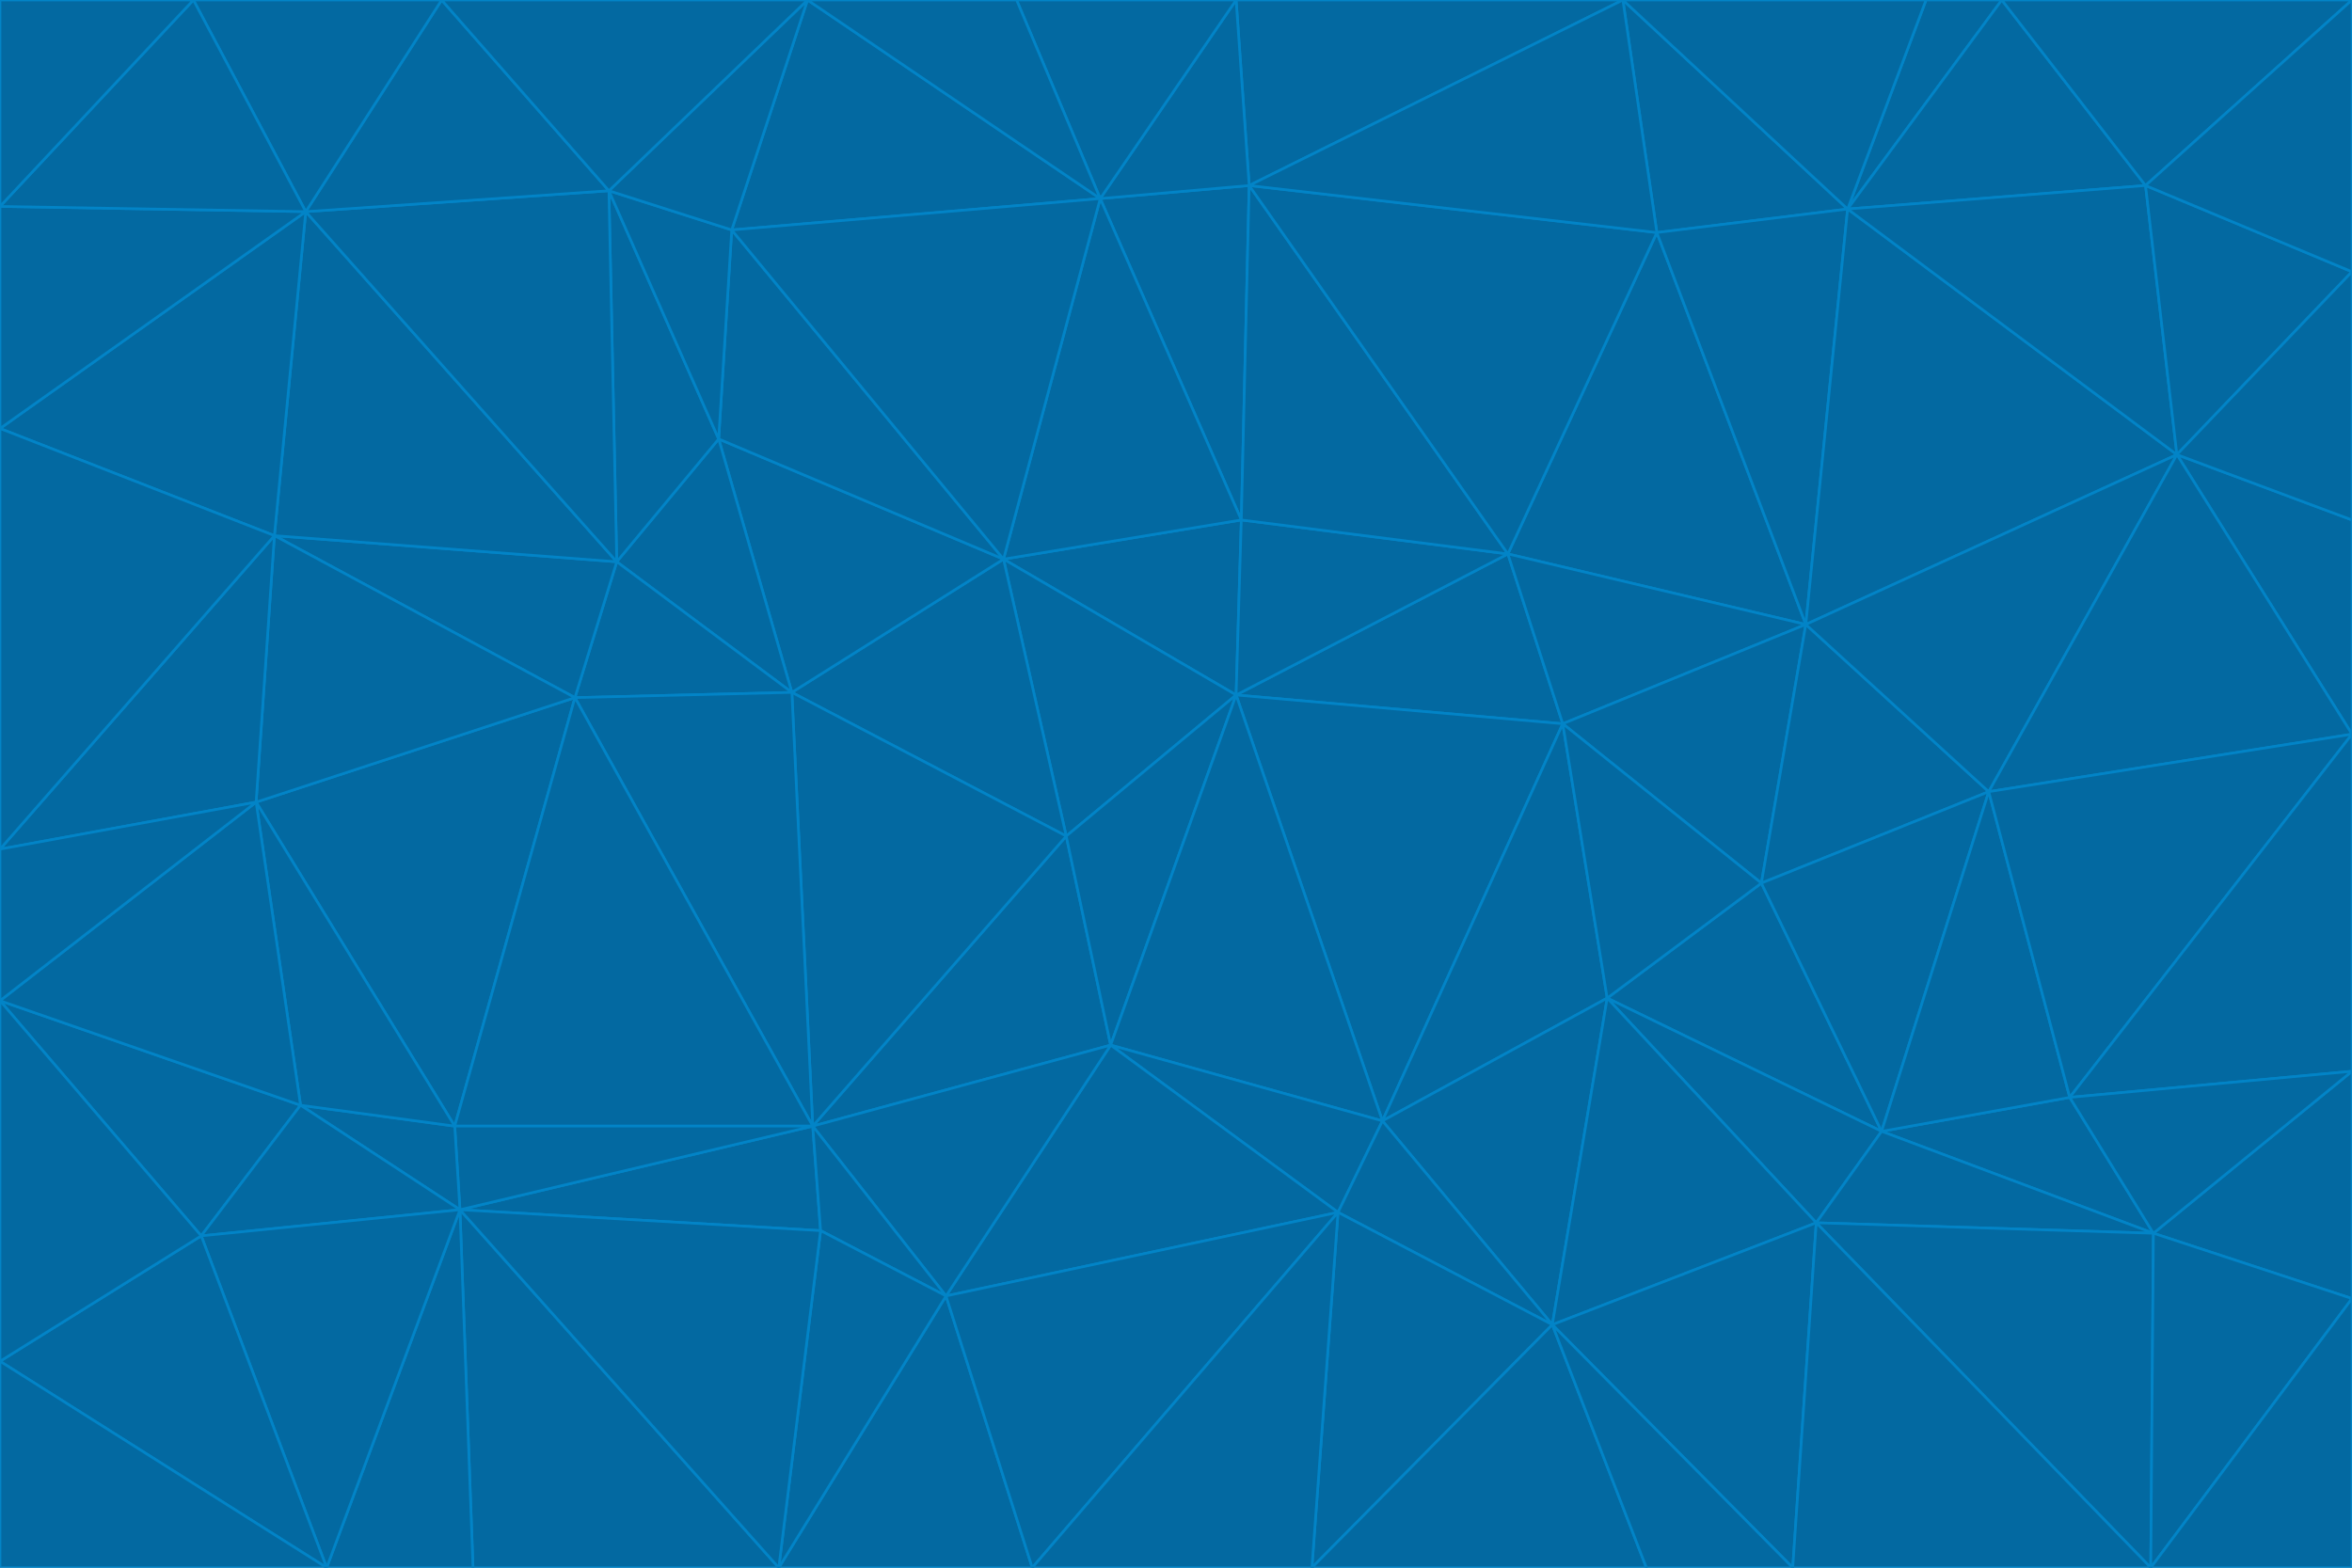<svg id="visual" viewBox="0 0 900 600" width="900" height="600" xmlns="http://www.w3.org/2000/svg" xmlns:xlink="http://www.w3.org/1999/xlink" version="1.1"><g stroke-width="1" stroke-linejoin="bevel"><path d="M473 266L475 199L384 214Z" fill="#0369a1" stroke="#0284c7"></path><path d="M384 214L408 320L473 266Z" fill="#0369a1" stroke="#0284c7"></path><path d="M384 214L303 265L408 320Z" fill="#0369a1" stroke="#0284c7"></path><path d="M598 277L577 212L473 266Z" fill="#0369a1" stroke="#0284c7"></path><path d="M473 266L577 212L475 199Z" fill="#0369a1" stroke="#0284c7"></path><path d="M478 71L421 76L475 199Z" fill="#0369a1" stroke="#0284c7"></path><path d="M475 199L421 76L384 214Z" fill="#0369a1" stroke="#0284c7"></path><path d="M384 214L275 168L303 265Z" fill="#0369a1" stroke="#0284c7"></path><path d="M577 212L478 71L475 199Z" fill="#0369a1" stroke="#0284c7"></path><path d="M311 431L425 400L408 320Z" fill="#0369a1" stroke="#0284c7"></path><path d="M408 320L425 400L473 266Z" fill="#0369a1" stroke="#0284c7"></path><path d="M529 429L598 277L473 266Z" fill="#0369a1" stroke="#0284c7"></path><path d="M280 88L275 168L384 214Z" fill="#0369a1" stroke="#0284c7"></path><path d="M275 168L236 215L303 265Z" fill="#0369a1" stroke="#0284c7"></path><path d="M303 265L311 431L408 320Z" fill="#0369a1" stroke="#0284c7"></path><path d="M309 0L280 88L421 76Z" fill="#0369a1" stroke="#0284c7"></path><path d="M421 76L280 88L384 214Z" fill="#0369a1" stroke="#0284c7"></path><path d="M275 168L233 73L236 215Z" fill="#0369a1" stroke="#0284c7"></path><path d="M236 215L220 267L303 265Z" fill="#0369a1" stroke="#0284c7"></path><path d="M425 400L529 429L473 266Z" fill="#0369a1" stroke="#0284c7"></path><path d="M220 267L311 431L303 265Z" fill="#0369a1" stroke="#0284c7"></path><path d="M425 400L512 464L529 429Z" fill="#0369a1" stroke="#0284c7"></path><path d="M621 0L473 0L478 71Z" fill="#0369a1" stroke="#0284c7"></path><path d="M478 71L473 0L421 76Z" fill="#0369a1" stroke="#0284c7"></path><path d="M473 0L389 0L421 76Z" fill="#0369a1" stroke="#0284c7"></path><path d="M529 429L615 382L598 277Z" fill="#0369a1" stroke="#0284c7"></path><path d="M362 496L512 464L425 400Z" fill="#0369a1" stroke="#0284c7"></path><path d="M529 429L594 507L615 382Z" fill="#0369a1" stroke="#0284c7"></path><path d="M691 239L634 89L577 212Z" fill="#0369a1" stroke="#0284c7"></path><path d="M577 212L634 89L478 71Z" fill="#0369a1" stroke="#0284c7"></path><path d="M691 239L577 212L598 277Z" fill="#0369a1" stroke="#0284c7"></path><path d="M280 88L233 73L275 168Z" fill="#0369a1" stroke="#0284c7"></path><path d="M236 215L105 205L220 267Z" fill="#0369a1" stroke="#0284c7"></path><path d="M309 0L233 73L280 88Z" fill="#0369a1" stroke="#0284c7"></path><path d="M674 338L691 239L598 277Z" fill="#0369a1" stroke="#0284c7"></path><path d="M389 0L309 0L421 76Z" fill="#0369a1" stroke="#0284c7"></path><path d="M720 433L674 338L615 382Z" fill="#0369a1" stroke="#0284c7"></path><path d="M615 382L674 338L598 277Z" fill="#0369a1" stroke="#0284c7"></path><path d="M176 463L314 471L311 431Z" fill="#0369a1" stroke="#0284c7"></path><path d="M311 431L362 496L425 400Z" fill="#0369a1" stroke="#0284c7"></path><path d="M314 471L362 496L311 431Z" fill="#0369a1" stroke="#0284c7"></path><path d="M707 80L621 0L634 89Z" fill="#0369a1" stroke="#0284c7"></path><path d="M634 89L621 0L478 71Z" fill="#0369a1" stroke="#0284c7"></path><path d="M691 239L707 80L634 89Z" fill="#0369a1" stroke="#0284c7"></path><path d="M512 464L594 507L529 429Z" fill="#0369a1" stroke="#0284c7"></path><path d="M502 600L594 507L512 464Z" fill="#0369a1" stroke="#0284c7"></path><path d="M98 307L174 431L220 267Z" fill="#0369a1" stroke="#0284c7"></path><path d="M220 267L174 431L311 431Z" fill="#0369a1" stroke="#0284c7"></path><path d="M298 600L395 600L362 496Z" fill="#0369a1" stroke="#0284c7"></path><path d="M117 81L105 205L236 215Z" fill="#0369a1" stroke="#0284c7"></path><path d="M674 338L761 303L691 239Z" fill="#0369a1" stroke="#0284c7"></path><path d="M691 239L833 174L707 80Z" fill="#0369a1" stroke="#0284c7"></path><path d="M720 433L761 303L674 338Z" fill="#0369a1" stroke="#0284c7"></path><path d="M105 205L98 307L220 267Z" fill="#0369a1" stroke="#0284c7"></path><path d="M174 431L176 463L311 431Z" fill="#0369a1" stroke="#0284c7"></path><path d="M115 423L176 463L174 431Z" fill="#0369a1" stroke="#0284c7"></path><path d="M695 468L720 433L615 382Z" fill="#0369a1" stroke="#0284c7"></path><path d="M233 73L117 81L236 215Z" fill="#0369a1" stroke="#0284c7"></path><path d="M169 0L117 81L233 73Z" fill="#0369a1" stroke="#0284c7"></path><path d="M309 0L169 0L233 73Z" fill="#0369a1" stroke="#0284c7"></path><path d="M594 507L695 468L615 382Z" fill="#0369a1" stroke="#0284c7"></path><path d="M298 600L362 496L314 471Z" fill="#0369a1" stroke="#0284c7"></path><path d="M362 496L395 600L512 464Z" fill="#0369a1" stroke="#0284c7"></path><path d="M594 507L686 600L695 468Z" fill="#0369a1" stroke="#0284c7"></path><path d="M98 307L115 423L174 431Z" fill="#0369a1" stroke="#0284c7"></path><path d="M395 600L502 600L512 464Z" fill="#0369a1" stroke="#0284c7"></path><path d="M766 0L737 0L707 80Z" fill="#0369a1" stroke="#0284c7"></path><path d="M707 80L737 0L621 0Z" fill="#0369a1" stroke="#0284c7"></path><path d="M181 600L298 600L176 463Z" fill="#0369a1" stroke="#0284c7"></path><path d="M176 463L298 600L314 471Z" fill="#0369a1" stroke="#0284c7"></path><path d="M900 199L833 174L900 281Z" fill="#0369a1" stroke="#0284c7"></path><path d="M761 303L833 174L691 239Z" fill="#0369a1" stroke="#0284c7"></path><path d="M821 71L766 0L707 80Z" fill="#0369a1" stroke="#0284c7"></path><path d="M824 472L792 420L720 433Z" fill="#0369a1" stroke="#0284c7"></path><path d="M720 433L792 420L761 303Z" fill="#0369a1" stroke="#0284c7"></path><path d="M824 472L720 433L695 468Z" fill="#0369a1" stroke="#0284c7"></path><path d="M502 600L630 600L594 507Z" fill="#0369a1" stroke="#0284c7"></path><path d="M833 174L821 71L707 80Z" fill="#0369a1" stroke="#0284c7"></path><path d="M169 0L74 0L117 81Z" fill="#0369a1" stroke="#0284c7"></path><path d="M117 81L0 164L105 205Z" fill="#0369a1" stroke="#0284c7"></path><path d="M105 205L0 325L98 307Z" fill="#0369a1" stroke="#0284c7"></path><path d="M0 383L77 473L115 423Z" fill="#0369a1" stroke="#0284c7"></path><path d="M115 423L77 473L176 463Z" fill="#0369a1" stroke="#0284c7"></path><path d="M0 383L115 423L98 307Z" fill="#0369a1" stroke="#0284c7"></path><path d="M0 79L0 164L117 81Z" fill="#0369a1" stroke="#0284c7"></path><path d="M0 164L0 325L105 205Z" fill="#0369a1" stroke="#0284c7"></path><path d="M630 600L686 600L594 507Z" fill="#0369a1" stroke="#0284c7"></path><path d="M125 600L181 600L176 463Z" fill="#0369a1" stroke="#0284c7"></path><path d="M823 600L824 472L695 468Z" fill="#0369a1" stroke="#0284c7"></path><path d="M900 281L833 174L761 303Z" fill="#0369a1" stroke="#0284c7"></path><path d="M0 325L0 383L98 307Z" fill="#0369a1" stroke="#0284c7"></path><path d="M77 473L125 600L176 463Z" fill="#0369a1" stroke="#0284c7"></path><path d="M74 0L0 79L117 81Z" fill="#0369a1" stroke="#0284c7"></path><path d="M900 281L761 303L792 420Z" fill="#0369a1" stroke="#0284c7"></path><path d="M833 174L900 104L821 71Z" fill="#0369a1" stroke="#0284c7"></path><path d="M900 410L900 281L792 420Z" fill="#0369a1" stroke="#0284c7"></path><path d="M0 521L125 600L77 473Z" fill="#0369a1" stroke="#0284c7"></path><path d="M900 199L900 104L833 174Z" fill="#0369a1" stroke="#0284c7"></path><path d="M821 71L900 0L766 0Z" fill="#0369a1" stroke="#0284c7"></path><path d="M74 0L0 0L0 79Z" fill="#0369a1" stroke="#0284c7"></path><path d="M900 497L900 410L824 472Z" fill="#0369a1" stroke="#0284c7"></path><path d="M824 472L900 410L792 420Z" fill="#0369a1" stroke="#0284c7"></path><path d="M900 104L900 0L821 71Z" fill="#0369a1" stroke="#0284c7"></path><path d="M0 383L0 521L77 473Z" fill="#0369a1" stroke="#0284c7"></path><path d="M686 600L823 600L695 468Z" fill="#0369a1" stroke="#0284c7"></path><path d="M823 600L900 497L824 472Z" fill="#0369a1" stroke="#0284c7"></path><path d="M0 521L0 600L125 600Z" fill="#0369a1" stroke="#0284c7"></path><path d="M823 600L900 600L900 497Z" fill="#0369a1" stroke="#0284c7"></path></g></svg>